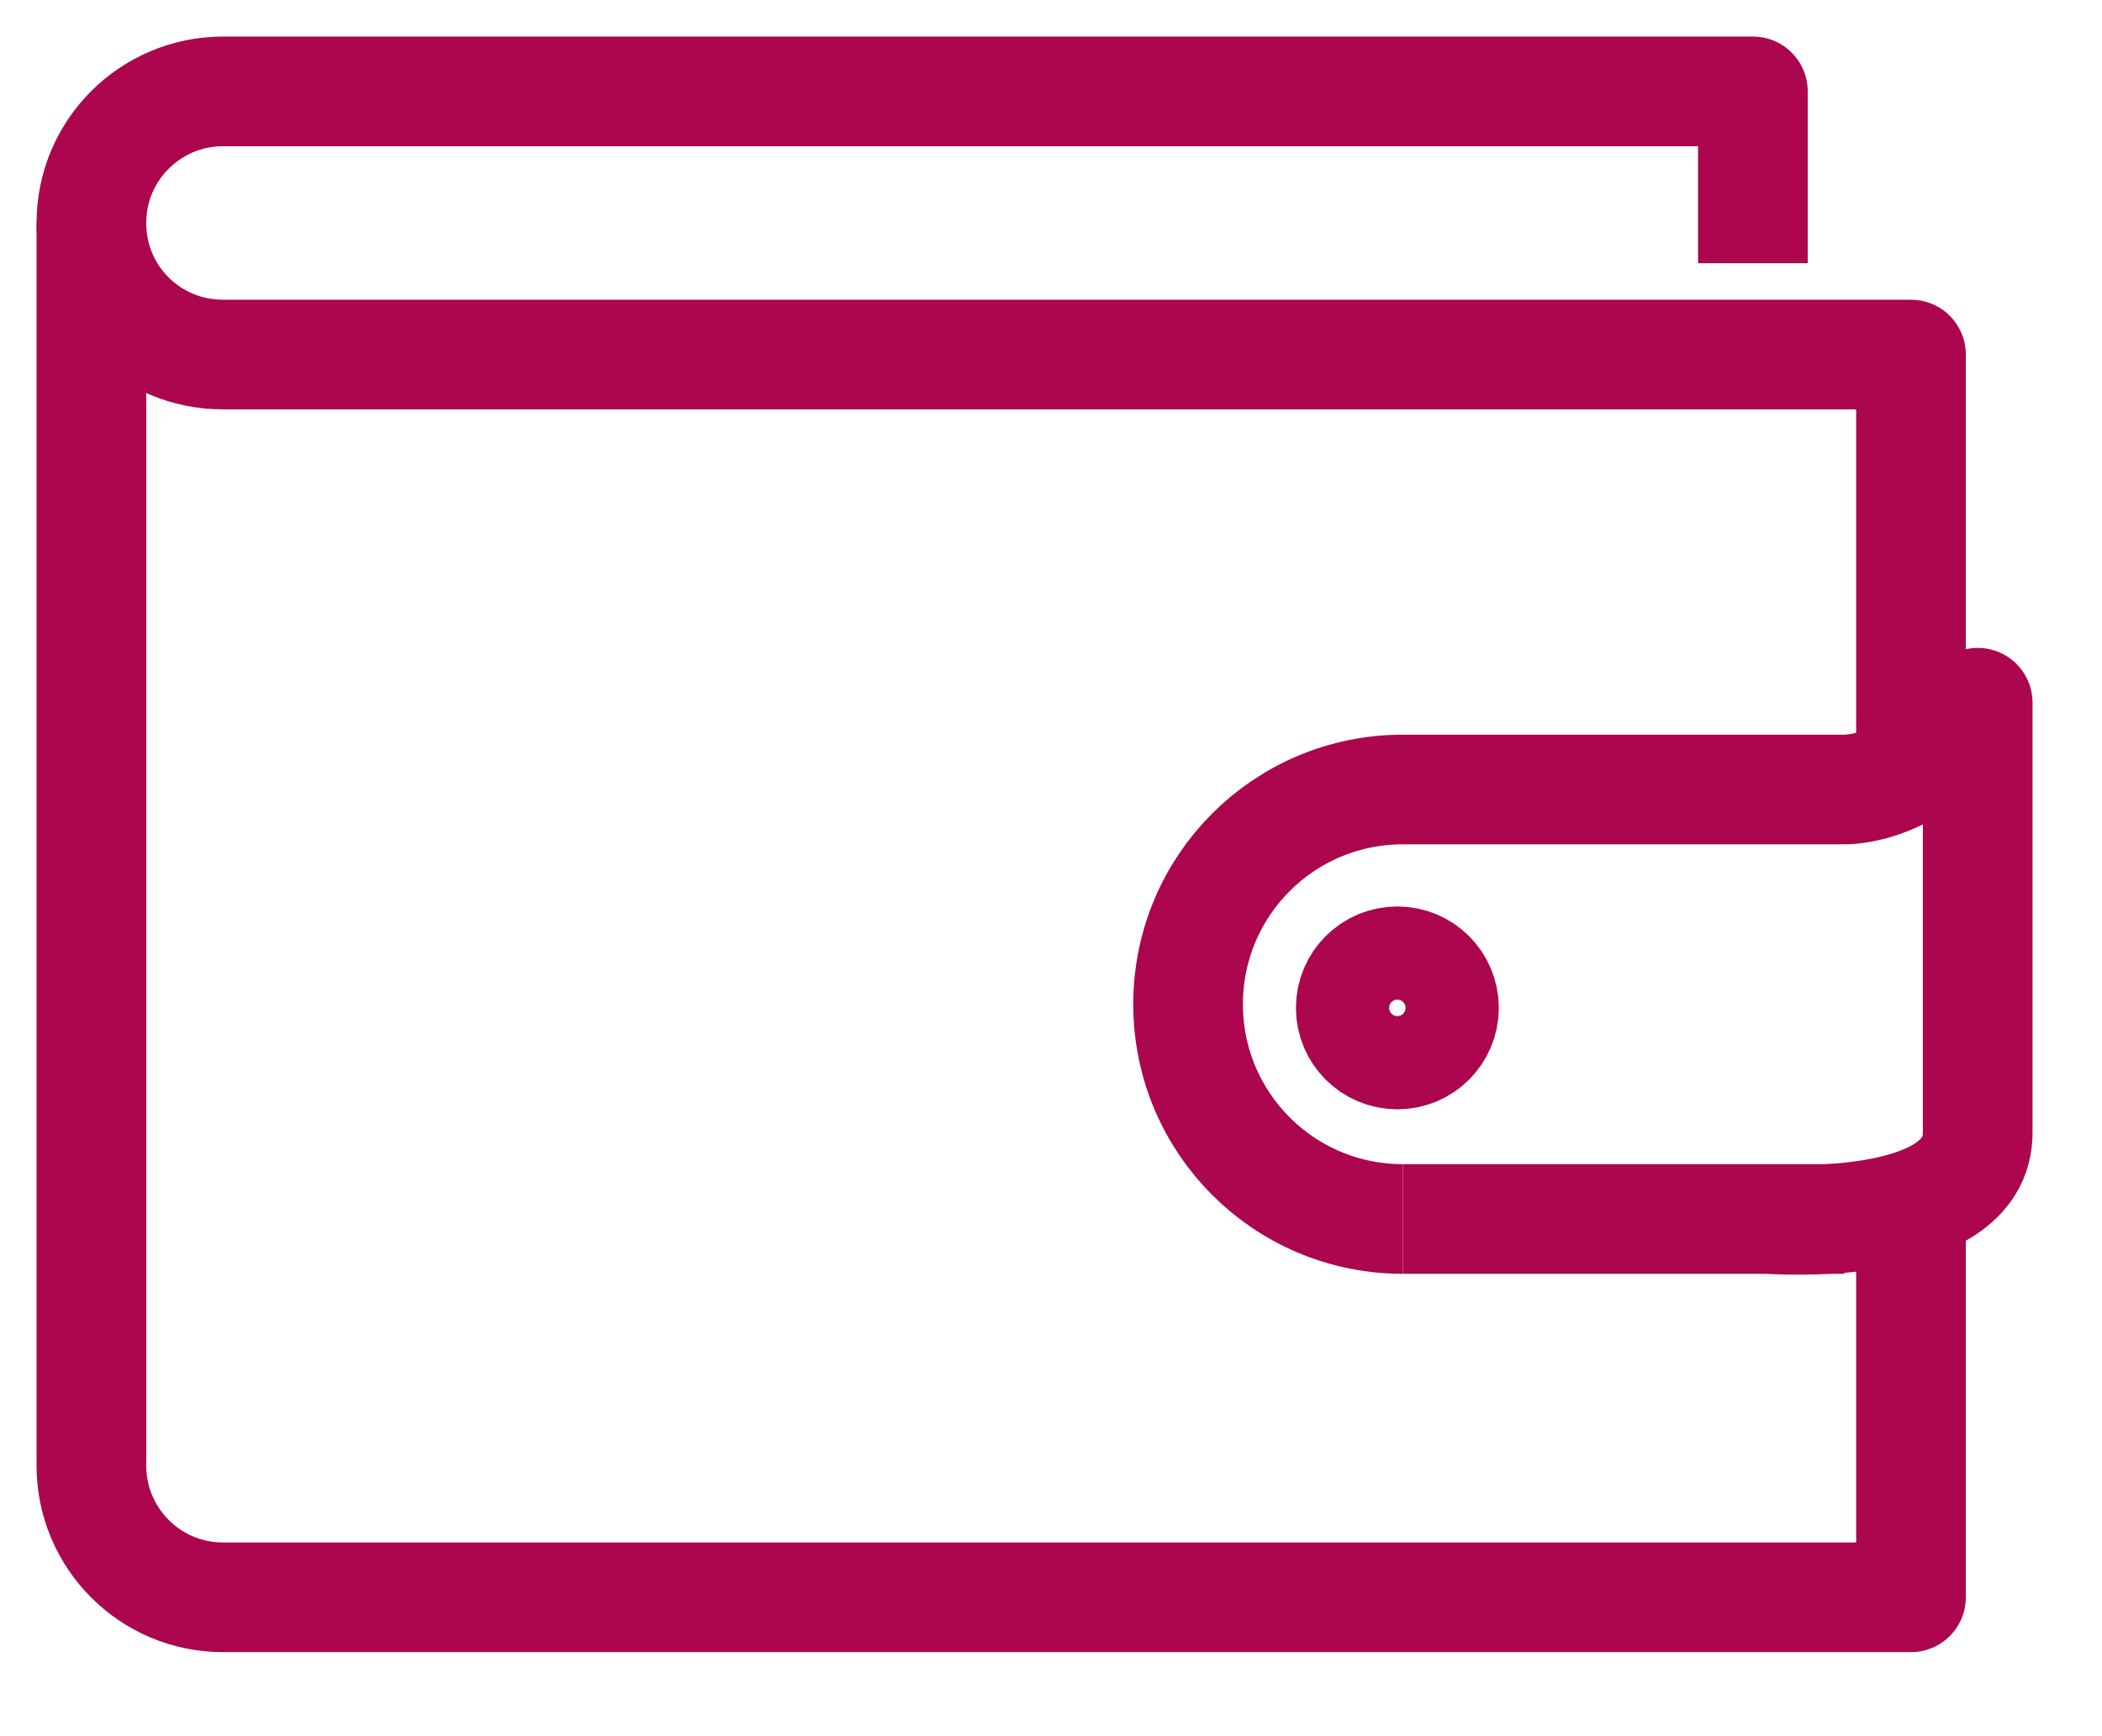 <svg width="23" height="19" viewBox="0 0 23 19" fill="none" xmlns="http://www.w3.org/2000/svg">
<path d="M15.35 13.34C14.05 13.34 13 12.29 13 10.99C13 9.69 14.05 8.64 15.35 8.64H20.18C20.18 8.64 20.99 8.67 21.64 7.69V12.39C21.65 13.51 19.36 13.34 19.36 13.34" stroke="#AB064E" stroke-width="1.2" stroke-linejoin="round"/>
<path d="M15.35 13.34H20.18" stroke="#AB064E" stroke-width="1.2" stroke-linejoin="round"/>
<path d="M19.18 2.88V1H2.44C1.65 1 1 1.64 1 2.44C1 3.24 1.64 3.88 2.44 3.88H20.91V8.32" stroke="#AB064E" stroke-width="1.2" stroke-linejoin="round"/>
<path d="M1 2.44V16.04C1 16.83 1.64 17.48 2.44 17.48H20.91V13.1" stroke="#AB064E" stroke-width="1.2" stroke-linejoin="round"/>
<path d="M15.29 11.54C15.572 11.54 15.8 11.311 15.8 11.03C15.8 10.748 15.572 10.52 15.29 10.52C15.008 10.52 14.78 10.748 14.78 11.03C14.78 11.311 15.008 11.54 15.29 11.54Z" stroke="#AB064E" stroke-width="1.2" stroke-linejoin="round"/>
</svg>
